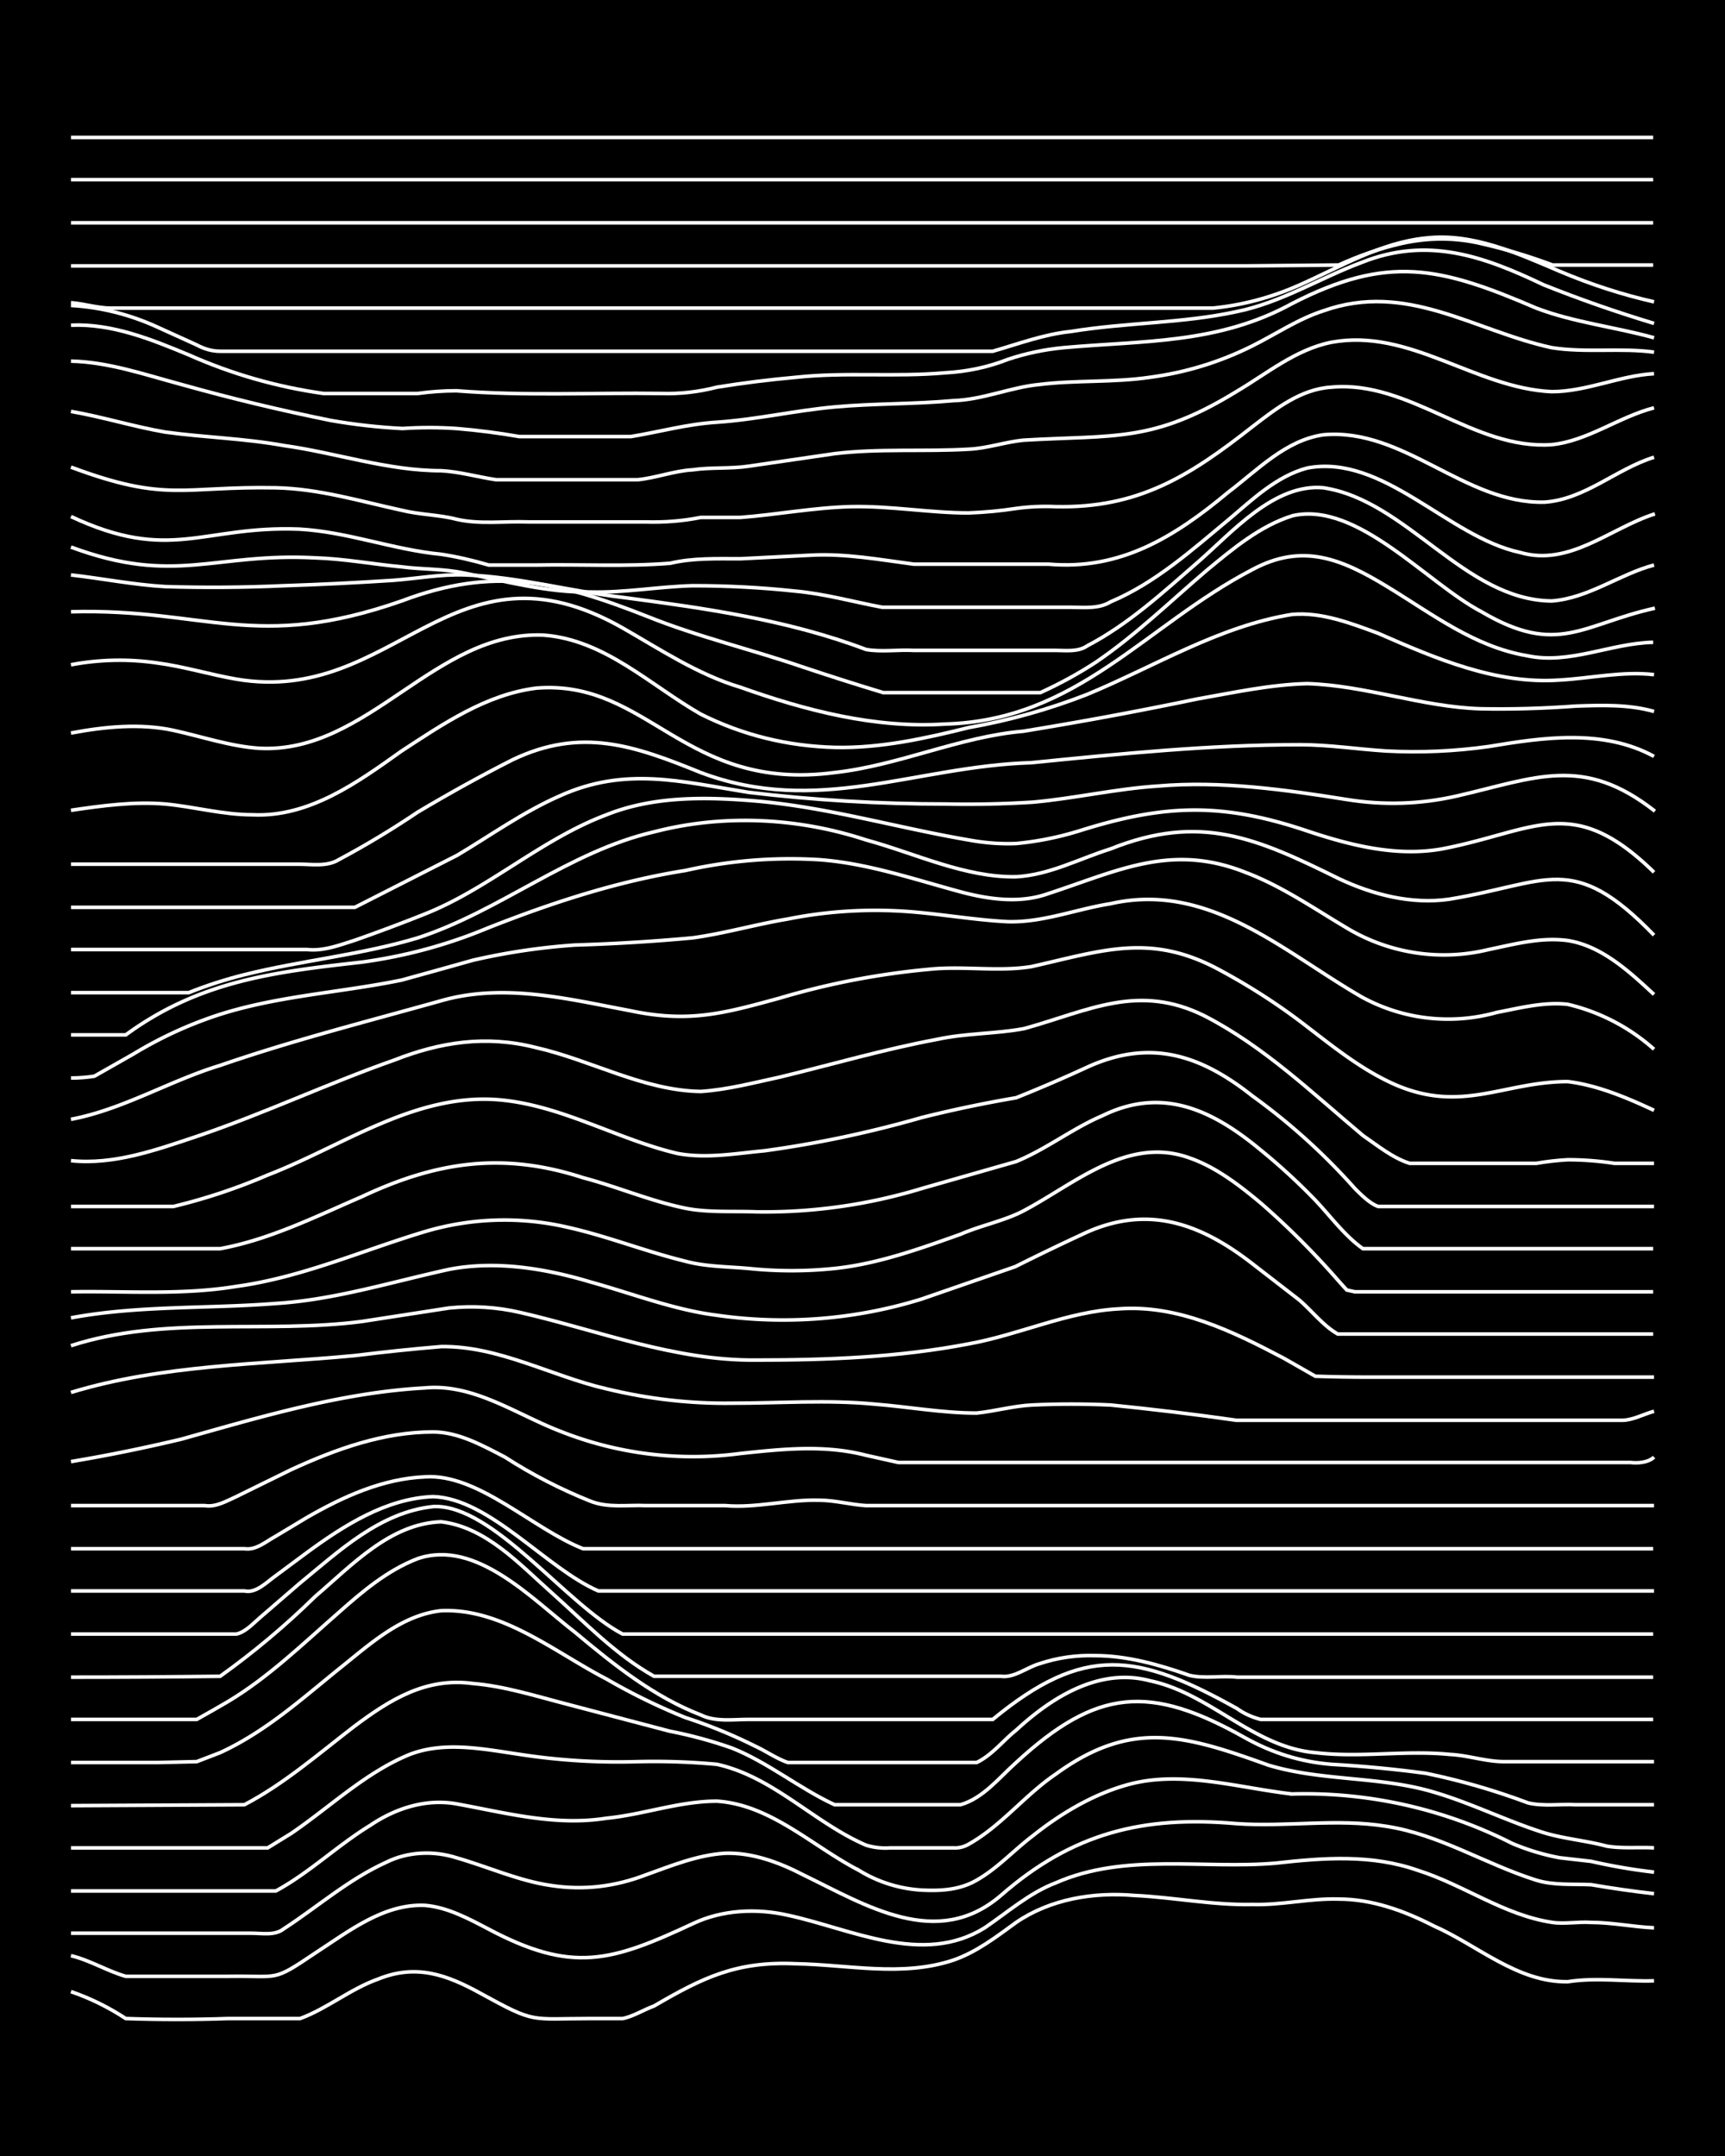 <svg xmlns="http://www.w3.org/2000/svg" id="a" width="1920" height="2400" viewBox="0 0 192 240"><defs><style>.b{fill:none;stroke:#fff;stroke-miterlimit:10;stroke-width:.4px}</style></defs><path d="M0 0h192v240H0z" style="stroke-width:0"/><path d="M7.9 221.7q3.2 1.1 6.1 3 5.7.2 11.4 0h8c3-1.1 5.6-3.3 8.7-4.4 4.2-1.7 7.6-.5 11.4 1.6 6.2 3.4 5.4 2.8 12.3 2.8h3.5c1.1-.2 2.4-1 3.5-1.4 5.5-3.2 9.2-5 15.8-4.7 5.8.1 11.8 1.5 17.5-.4 2.6-.9 4.8-2.6 7-4.2 3.8-2.6 8.6-3.4 13.2-3 4.3.2 8.7 1.1 13.1 1 3.2.1 6.4-.7 9.6-.6 3.7 0 7.3 1.3 10.6 3 4.8 2.1 9.3 6.3 14.9 6.2 3.2-.5 6.4 0 9.6-.1" class="b"/><path d="M7.9 217.7c2.1.5 4 1.7 6.1 2.3h11.4c5.8-.1 4.8.7 9.7-2.6 3.7-2.4 7.6-5.5 12.2-5.3 2.5.2 4.9 1.5 7 2.6 9.4 5 13.7 3.7 22.9-.6 3.2-1.5 7-1.7 10.5-.9 7 1.5 15 5.7 21.9 1.4 2.5-1.7 5-3.9 7.9-5 7.7-3.4 16.4-1.5 24.5-2.2 5.3-.6 10.7-1 15.8.8 5.1 1.6 9.6 5 15 5.8 1.3.2 2.9-.1 4.3 0 2.3 0 4.7.5 7 .6" class="b"/><path d="M7.9 215.2H28c1.2 0 2.6.3 3.6-.5 3.7-2.4 7.2-5.5 11.4-7.4 2.4-1.2 5.3-1.3 7.8-.5 3.5 1 7 2.6 10.6 3.1q5.3.8 10.5-1.2c2.8-1 5.7-2.2 8.8-2.4 3-.1 6 1 8.7 2.4 7 3.4 14.9 8.4 22 2.3 8-7 15.9-8.9 26.2-8 5.6.4 11.2-.6 16.7.3 5.9.9 11 4.2 16.7 6 2 .6 4 .4 6.1.5q3.5.6 7 1" class="b"/><path d="M7.9 210.5h22.8c3.7-2 6.9-5.1 10.5-7.3 2.8-1.9 6.2-3 9.6-2.4 5.5 1 11 2.5 16.7 1.6 4.1-.4 8.1-1.9 12.3-1.9 6 .4 10.6 5 15.8 7.7a15 15 0 0 0 7 2.2c2.1.1 4.2 0 6.1-1.1 2.3-1.3 4.1-3.3 6.2-4.9 3-2.4 6.6-4.6 10.5-5.7 6-1.7 12.3.3 18.4 1a51 51 0 0 1 24.5 5.5q2.6 1.1 5.3 1.6l3.5.4q3.5.8 7 1.2" class="b"/><path d="M7.9 205.7h21.9l2.6-1.6c4.4-3 8.3-6.8 13.2-8.8 3.9-1.5 8.2-.6 12.3 0q6.5 1 13.1.8 4.5-.1 8.8.3c6.3 1.4 10.8 6.5 16.6 9q1.3.4 2.7.3h7a3 3 0 0 0 1.7-.4c3.6-2 6.3-5.5 9.7-7.8 8.5-6.2 14.5-4.3 23.7-1 6 1.8 12.4 1.2 18.4 3 4.1 1.2 8.1 3.2 12.2 4.5 2.3.7 4.8.9 7 1.5 1.7.3 3.6.1 5.3.2" class="b"/><path d="m7.9 201 19.3-.1c4.4-2.3 8.3-5.7 12.2-8.7 4-3 8-5.5 13.2-4.8 3.6.3 7 1.4 10.5 2.3l11.4 3q3.6.7 7 1.9c4 1.6 7.5 4.5 11.4 6.3h14c2.5-.7 4.3-3 6.2-4.7 9-8.3 14.9-8.7 25.4-2.8q4.6 2.6 9.7 3 5.3.3 10.5 1 5.8 1.2 11.4 3.3c1.7.4 3.6.1 5.3.2h8.7" class="b"/><path d="M7.9 196.2h9.6l4.4-.1 2.6-1c5-2.3 9-5.9 13.2-9.3 3.4-2.7 6.9-6 11.4-6.5 6.8-.3 12.6 4.6 18.4 7.6a69 69 0 0 0 8.8 4.3q4 1.3 7.8 3.2c1.1.5 2.4 1.4 3.6 1.8h21c1.7-.8 3-2.5 4.4-3.6 4-3.7 9.3-7 14.9-5.5 6.7 1.4 11.5 7.4 18.4 8 5 .6 10-.3 15 .2 2 .1 4 .8 6 .8h16.7" class="b"/><path d="M7.9 191.4h14q1.8-1 3.5-2c4.5-2.7 8.3-6.4 12.3-9.9 2.6-2.3 5.4-4.7 8.8-6 6.5-2.2 12.7 4.5 17.5 8.2 4.3 3.6 8.8 7.2 14 9.2 1.6.8 3.6.5 5.3.5h27.2c10.2-8.4 16.1-7.4 27.2-1.2q1.1.8 2.6 1.2H184" class="b"/><path d="M7.9 186.7q8.3 0 16.6-.1 5.6-4 10.6-8.9c4-3.4 8.3-8.1 14-8.3 5 .6 8.7 4.7 12.3 7.9s7.1 6.9 11.4 9.3h38.6c1.5.2 2.9-1 4.3-1.4q3-1 6.2-.9c3.5 0 7.1 1 10.5 2.2 1.7.4 3.6 0 5.3.2H184" class="b"/><path d="M7.9 181.9h18.4c1-.2 1.9-1.2 2.6-1.8l4.4-3.8c4.4-3.6 9-8 15-8.6 6.6-.2 14.7 10.9 21 14.2H184" class="b"/><path d="M7.9 177.1h19.3c1.3.3 2.5-1 3.5-1.7l3.5-2.6c4.1-3 8.8-6 14-6.2 6.3.2 12.6 8 18.4 10.5h117.5" class="b"/><path d="M7.9 172.4h19.3c1.3.2 2.4-.8 3.5-1.4l3.5-2.1c4-2.3 8.4-4.3 13.1-4.5 5.9-.4 12 5.8 17.6 8H184" class="b"/><path d="M7.9 167.6h14.9c1.2.2 2.4-.5 3.5-1l6.1-3c5-2.3 10.3-4.2 15.8-4.2 2.8 0 5.5 1.5 8 2.8q4.5 2.9 9.5 4.9c2 .8 4.2.4 6.2.5h8.8c3.5.3 7-.7 10.5-.6 1.7 0 3.5.5 5.2.6h87.7" class="b"/><path d="M7.9 162.7q6-1 12.3-2.5c8.9-2.5 17.9-5.2 27.1-5.7 5.4-.5 10.1 2.9 15 4.8a40 40 0 0 0 20.1 2.5c4.7-.5 9.4-1 14 .2l3.6.8h81.5c.8.1 2 0 2.6-.6" class="b"/><path d="M7.9 155c10.2-3.1 21-3.1 31.6-4.1q4.8-.6 9.6-1c6.4-.1 12.3 3.3 18.4 4.7q7 1.7 14 1.6c5.3 0 10.6-.4 15.8.1 3.8.3 7.6 1 11.4 1 2-.2 4.1-.8 6.2-.9q4.3-.2 8.7 0 7 .7 14 1.7h43c1.1 0 2.4-.7 3.5-1" class="b"/><path d="M7.9 149.8c10.5-3.4 21.7-1.3 32.4-2.7l9.7-1.5q4-.4 7.9.5c8.7 2 17.2 5.4 26.3 5.3 7.9 0 15.8-.3 23.6-1.8 5.6-1 11-3.6 16.7-3.9 6.6-.5 12.7 2.5 18.4 5.5l3.5 2q3 .1 6.1.1h31.6" class="b"/><path d="M7.9 146.7c7.5-1.4 15.2-1 22.8-1.6 6.5-.4 12.9-2.4 19.3-3.8 5.2-1 10.7-.1 15.7 1.4 4.7 1.3 9.3 3.1 14 3.7a52 52 0 0 0 22.9-1.8L113 141q4-2 7.9-3.8c6.9-3.1 12.7-1 18.4 3.4l5.3 4.1c1.4 1.2 2.7 2.9 4.3 3.8h35.1" class="b"/><path d="M7.9 143.8c6.1-.1 12.3.4 18.4-.6 7.3-1 14-4 21-6.1a31 31 0 0 1 15.8-.5c4.5 1 8.7 2.7 13.2 3.8 2.2.6 4.7.6 7 .8q4.8.5 9.6 0c4.8-.5 9.5-2.2 14-3.8 2.3-1 4.9-1.5 7-2.6 5.7-3 11.6-8.4 18.5-5.9 2.9 1 5.5 3 7.9 5q4.6 4 8.7 8.7l.9 1 .9.2H184" class="b"/><path d="M7.9 139h16.6c5.5-1 10.7-3.6 15.8-5.8 8.3-3.9 15.7-5 24.6-2.1 3.8 1 7.5 2.6 11.4 3.4 2.5.5 5.3.3 7.9.4a60 60 0 0 0 18.4-2.6l10.5-3c3.4-1.4 6.3-3.7 9.6-5.1 6.7-3.3 12.3-.6 17.6 3.8q3.2 2.6 6.1 5.6c1.7 1.8 3.3 4 5.3 5.4H184" class="b"/><path d="M7.9 134.3h11.4q5.4-1.3 10.5-3.5c8.3-3.2 16.2-9 25.4-8.4 7.1.5 13.4 4.4 20.2 6 3.2.6 6.5 0 9.7-.3q8.8-1.2 17.5-3.7 5.2-1.3 10.5-2.2 4-1.6 7.9-3.4c7-3.2 12.6-1.4 18.4 3.2a70 70 0 0 1 11.4 10.3c.7.7 1.7 1.7 2.6 2h30.7" class="b"/><path d="M7.9 129.2c4.8.5 9.5-1.2 14-2.7 7.4-2.5 14.6-5.9 22-8.5 5.1-2 10.2-2.8 15.7-1.4 6.2 1.4 12 4.8 18.4 4.9 3-.2 6-1 8.8-1.6 5.8-1.4 11.6-3.1 17.5-4.2 3.2-.7 6.5-.6 9.7-1.2 7.2-2 12.7-5.1 20.1-1.4 6.6 3.4 12 8.6 17.6 13.3 1.6 1.1 3.3 2.5 5.2 3.1H171q1.7-.3 3.5-.4 2.6 0 5.2.4h4.4" class="b"/><path d="M7.9 124.6c5.8-1.1 11-4.3 16.6-6 8.1-2.8 16.4-4.9 24.6-7.2 7-2 14.1-.2 21 1.1 6.6 1.4 10.5.3 16.7-1.4a86 86 0 0 1 16.6-3.2c3.8-.4 7.7.3 11.4-.3 8-1.8 13.3-3.8 21 .4q5.2 2.8 9.7 6.3c3 2.3 6.1 4.8 9.7 6.4 7.5 3.3 12.2-.3 19.3-.3 3.3.4 6.6 1.8 9.6 3.2" class="b"/><path d="M7.9 120q1.3 0 2.6-.2l4.4-2.5q3.8-2.3 7.9-3.8c7-2.6 14.6-2.9 21.9-4.4q4-1.1 7.9-2.2 5.6-1.3 11.4-1.7 6.6-.2 13.1-.8c3.6-.5 7-1.5 10.6-2.1q6-1.2 12.2-.9c4.1.2 8.2 1 12.3 1.2 3.9.1 7.6-1.4 11.4-2 11-2.5 19.3 5.4 28 10.4a20 20 0 0 0 15 1.7c2.6-.5 5.3-1.2 7.9-.9a22 22 0 0 1 9.6 5" class="b"/><path d="M7.9 115.2H14c8.2-6 16.5-7 26.3-8.1q7.3-1 14-3.8c7.1-2.8 14.4-5.2 22-6.4a53 53 0 0 1 14.9-1.2c5.4.4 10.6 2.2 15.8 3.6 3 .8 6.5 1.3 9.6.2 7.7-2.5 13.7-5.7 22-2.4 4 1.5 7.6 4 11.3 6.2a21 21 0 0 0 15.8 2.4c2.9-.6 5.8-1.4 8.8-1 3.8.6 6.9 3.5 9.6 6" class="b"/><path d="M7.9 110.5H21q3-1.2 6.2-2c6.4-1.6 13-2.2 19.3-4.1 9.2-3 16.8-9.6 26.3-11.8 7.7-2 16-1.6 23.6.9 5.5 1.5 11 4.2 16.7 4.1 3.7-.2 7-2 10.5-3.1 10-4 16.3-1.2 25.4 3.3 3.8 1.8 8.1 2.9 12.3 2.3 11-1.8 13.7-5.4 22.8 4" class="b"/><path d="M7.9 105.7h26.3c1.8.2 3.6-.5 5.2-1q4-1.4 8-3c7-2.8 12.9-8.3 20.1-11 5-2 10.5-2 15.8-1.6 8.3.6 16.3 3 24.5 4.4q2.7.5 5.3.4a35 35 0 0 0 7-1.4c9.5-3 15.9-3.2 25.4 0 4.8 1.6 9.9 2.9 15 2 10.4-2 14.5-6.3 23.6 2.6" class="b"/><path d="M7.9 101h31.6l11.4-5.8c3.7-2.2 7.3-4.8 11.4-6.6 7.3-3.3 13.5-1.6 21-.4q10.8 1.3 22 1.3 4.7.1 9.6-.2c4.6-.4 9.3-1.5 14-1.8 7-.6 14.1.4 21 1.5q6.2 1 12.3-.4c8.7-2 14-4.6 22 1.7" class="b"/><path d="M7.9 96.2h25.4c1.4 0 3.1.3 4.4-.5q4.5-2.4 8.8-5.3 5.2-3.1 10.5-5.8c7.7-3.7 13.6-1.6 21 1.4 13 4.9 23.8-.7 36.8-1.1 10-1 19.9-2 29.9-2 3.2 0 6.4.5 9.6.7q5.7.3 11.4-.5c6-1 12.7-2 18.4 1.1" class="b"/><path d="M7.9 90.2c3.4-.5 7-1 10.5-.7 3.2.3 6.4 1.2 9.7 1.2 6.3.3 11.7-3.6 16.6-7.1 4.6-3 9.4-6.3 15-7 12.5-1 16.4 11.6 33.2 9.4 7.2-.8 13.9-4 21-4.6q9.8-1.6 19.4-3.6c4-.7 8.1-1.6 12.2-1.7 6.5.2 12.8 2.6 19.3 2.8q5.2.1 10.6-.3c2.9-.1 5.9-.2 8.7.6" class="b"/><path d="M7.9 81.6c3.7-.7 7.7-1.1 11.4-.3 3.2.7 6.4 1.8 9.6 2 12.1.6 19.5-13.1 31.6-12.6 6.8.5 11.9 5.6 17.5 8.8q7 3.5 15 3.7c5 .1 10-1 14.8-2.2q6.8-1.2 13.2-3.7c7.5-3.1 14.7-7.6 22.8-8.9 3.3-.3 6.6 1 9.6 2.1 6.4 2.8 13.1 5.7 20.2 5.2 3.5-.2 7-1 10.5-.6" class="b"/><path d="M7.9 74q4.8-.9 9.6-.2c3 .4 5.9 1.3 8.8 1.8 17.7 3 24-16.5 43-5.7 4.2 2.4 8.4 5.2 13.1 6.6 7.3 2.6 15 4.6 22.8 4.1 14.7-.4 22.3-11 34.2-17.2 5.6-3 9.9-1.2 15 1.9S164.1 72 170 73c4.7 1 9.3-1.4 14-1.5" class="b"/><path d="M7.9 68.1c15-.4 20.5 4.5 36.8-1.2C55 63 62.1 64.7 72 68.6c5.7 2.3 11.7 3.7 17.5 5.7q4.5 1.5 8.8 2.8h17.5q3.3-1.5 6.2-3.4c4.4-3 8.2-6.7 12.3-10.2 2.9-2.4 6-5 9.6-6.1 7.2-1.6 14.9 7.5 21 10.7 8.5 5 11.2 1.4 19.3-.4" class="b"/><path d="M7.9 64c3.5.4 7 1.1 10.5 1.3q6.6.2 13.2-.1 6.1-.2 12.2-.6c2.6-.2 5.3-.7 8-.6 5.8.2 11.6 1.8 17.5 2.5 9.1 1.2 18.4 2.5 27.1 5.8 1.7.3 3.6 0 5.3.1h15.8c1.1 0 2.5.2 3.5-.5 4.6-2.4 8.5-6 12.3-9.3s8.5-8.8 14-8.3c9.3 1.4 15.7 12.5 25.4 12.6 4.1-.3 7.6-3 11.4-4" class="b"/><path d="M7.9 60.9c11.6 4.3 15.9.6 27.2 1.2 3.2.1 6.4.7 9.6 1 2.3.3 4.7.2 7 .7 4.6.9 9.3 2.2 14 2.1 3.8.1 7.6-.6 11.4-.7q5.8 0 11.4.6c3.3.3 6.5 1.2 9.7 1.8h21c1.5 0 3.1.2 4.4-.6 5-2.1 9.1-5.8 13.2-9.2 2.6-2.2 5.3-4.8 8.7-5.7 8.5-1.6 15.7 7.7 23.7 9.4 5.5 1.6 10-2.7 15-4.3" class="b"/><path d="M7.9 57.5c11.1 5.2 14.6 1 25.4 1.4 5.4.3 10.5 2.3 15.8 2.8q2.6.4 5.3 1.2h5.2c5-.1 10 .2 15-.2 2.5-.6 5.2-.5 7.8-.5q4-.2 7.9-.4c3.8-.2 7.6.5 11.4 1h15c8 .7 14-3 20-8 3.3-2.5 6.4-5.8 10.6-6.4 9-.8 15.7 7.7 24.6 7.5 4.5-.3 8-3.7 12.2-5" class="b"/><path d="M7.9 52c10.7 4 12.4 2.1 22.8 2.3 4.8.1 9.4 1.5 14 2.5 2 .5 4.2.5 6.1 1 2.6.6 5.3.2 8 .3h13q3.2.1 6.2-.5h4.4c4-.3 8.2-1.1 12.3-1.2 4.4-.1 8.8.7 13.1.7q2.7-.1 5.3-.5 2.2-.3 4.4-.2c9.2.2 14.9-3.4 21.9-8.9 2.6-2 5.4-4.2 8.8-4.4 8.7-.8 15.8 7 24.5 6.4 4-.4 7.5-3.1 11.4-4.1" class="b"/><path d="M7.9 45.8c3.5.6 7 1.7 10.5 2.3 4.4.6 8.8.7 13.2 1.5 5.8.8 11.5 2.8 17.5 2.8 2 .1 4.1.7 6.1 1H71c2-.2 4.1-1 6.1-1.1 2-.3 4.2-.1 6.2-.4l9.6-1.4c5-.6 10-.2 15-.5 2-.1 4-.8 6-1 10.2-.6 14.4.3 23.7-5.4 3.4-2 6.6-4.7 10.6-5.5 8.7-1.6 16 5.1 24.5 5.5 3.9 0 7.6-1.8 11.4-2" class="b"/><path d="M7.9 40.2c4.2.1 8.2 1.5 12.3 2.6q8.2 2.3 16.6 4 4 .7 8 .9 3-.2 6 0 3.6.3 7 .9h12.4c3.1-.5 6.3-1.4 9.6-1.6 4.4-.3 8.7-1.3 13.1-1.7s8.8-.3 13.2-.7c3.3-.1 6.4-1.5 9.6-1.8 4-.5 8.2-.2 12.3-.8q6-.8 11.4-3.5c2.6-1.3 5.1-3 7.9-3.9 9.3-3.3 16.7 2.2 25.4 4.1 3.8.6 7.7 0 11.4.5" class="b"/><path d="M7.9 36.2c4.6-.2 9 1.6 13.1 3.3q7.2 3.2 15 4.3h10.5q2.2-.3 4.3-.3c7.6.6 15.3.2 22.8.3q3.1.1 6.2-.7 4.3-.7 8.8-1.1c5.5-.6 11 0 16.6-.5q3.7-.2 7-1.5 3-1 6.2-1.3c8.9-.8 17.2-.4 25.4-4.9 10.7-5.5 16.5-4.1 27.2.5 4.2 1.6 8.8 2.1 13.1 3.3" class="b"/><path d="M7.9 34q5 .3 9.6 2.4l4.4 2q1.3.7 2.6.7h86c2.8-.8 5.7-1.9 8.7-2.2 6.1-1 12.4-.9 18.4-2.2 5-1 9.4-3.8 14-5.5 7.3-2.9 13.5-.7 20.2 2.5q6 2.4 12.3 4.3" class="b"/><path d="M7.9 33.7c1.4.1 3 .6 4.4.6H135q5-.5 9.7-2.6c4.5-2 9-4.7 14-5.2 5.2-.6 10.2 1.7 14.9 3.7q5.2 2.2 10.5 3.4" class="b"/><path d="M7.9 29.6h130.6l10.5-.1q3.5-1.6 7-2.4 4.5-1 8.8 0 4 .9 8 2.4H184M7.9 24.8H184M7.9 20H184M7.9 15.3H184" class="b"/></svg>
